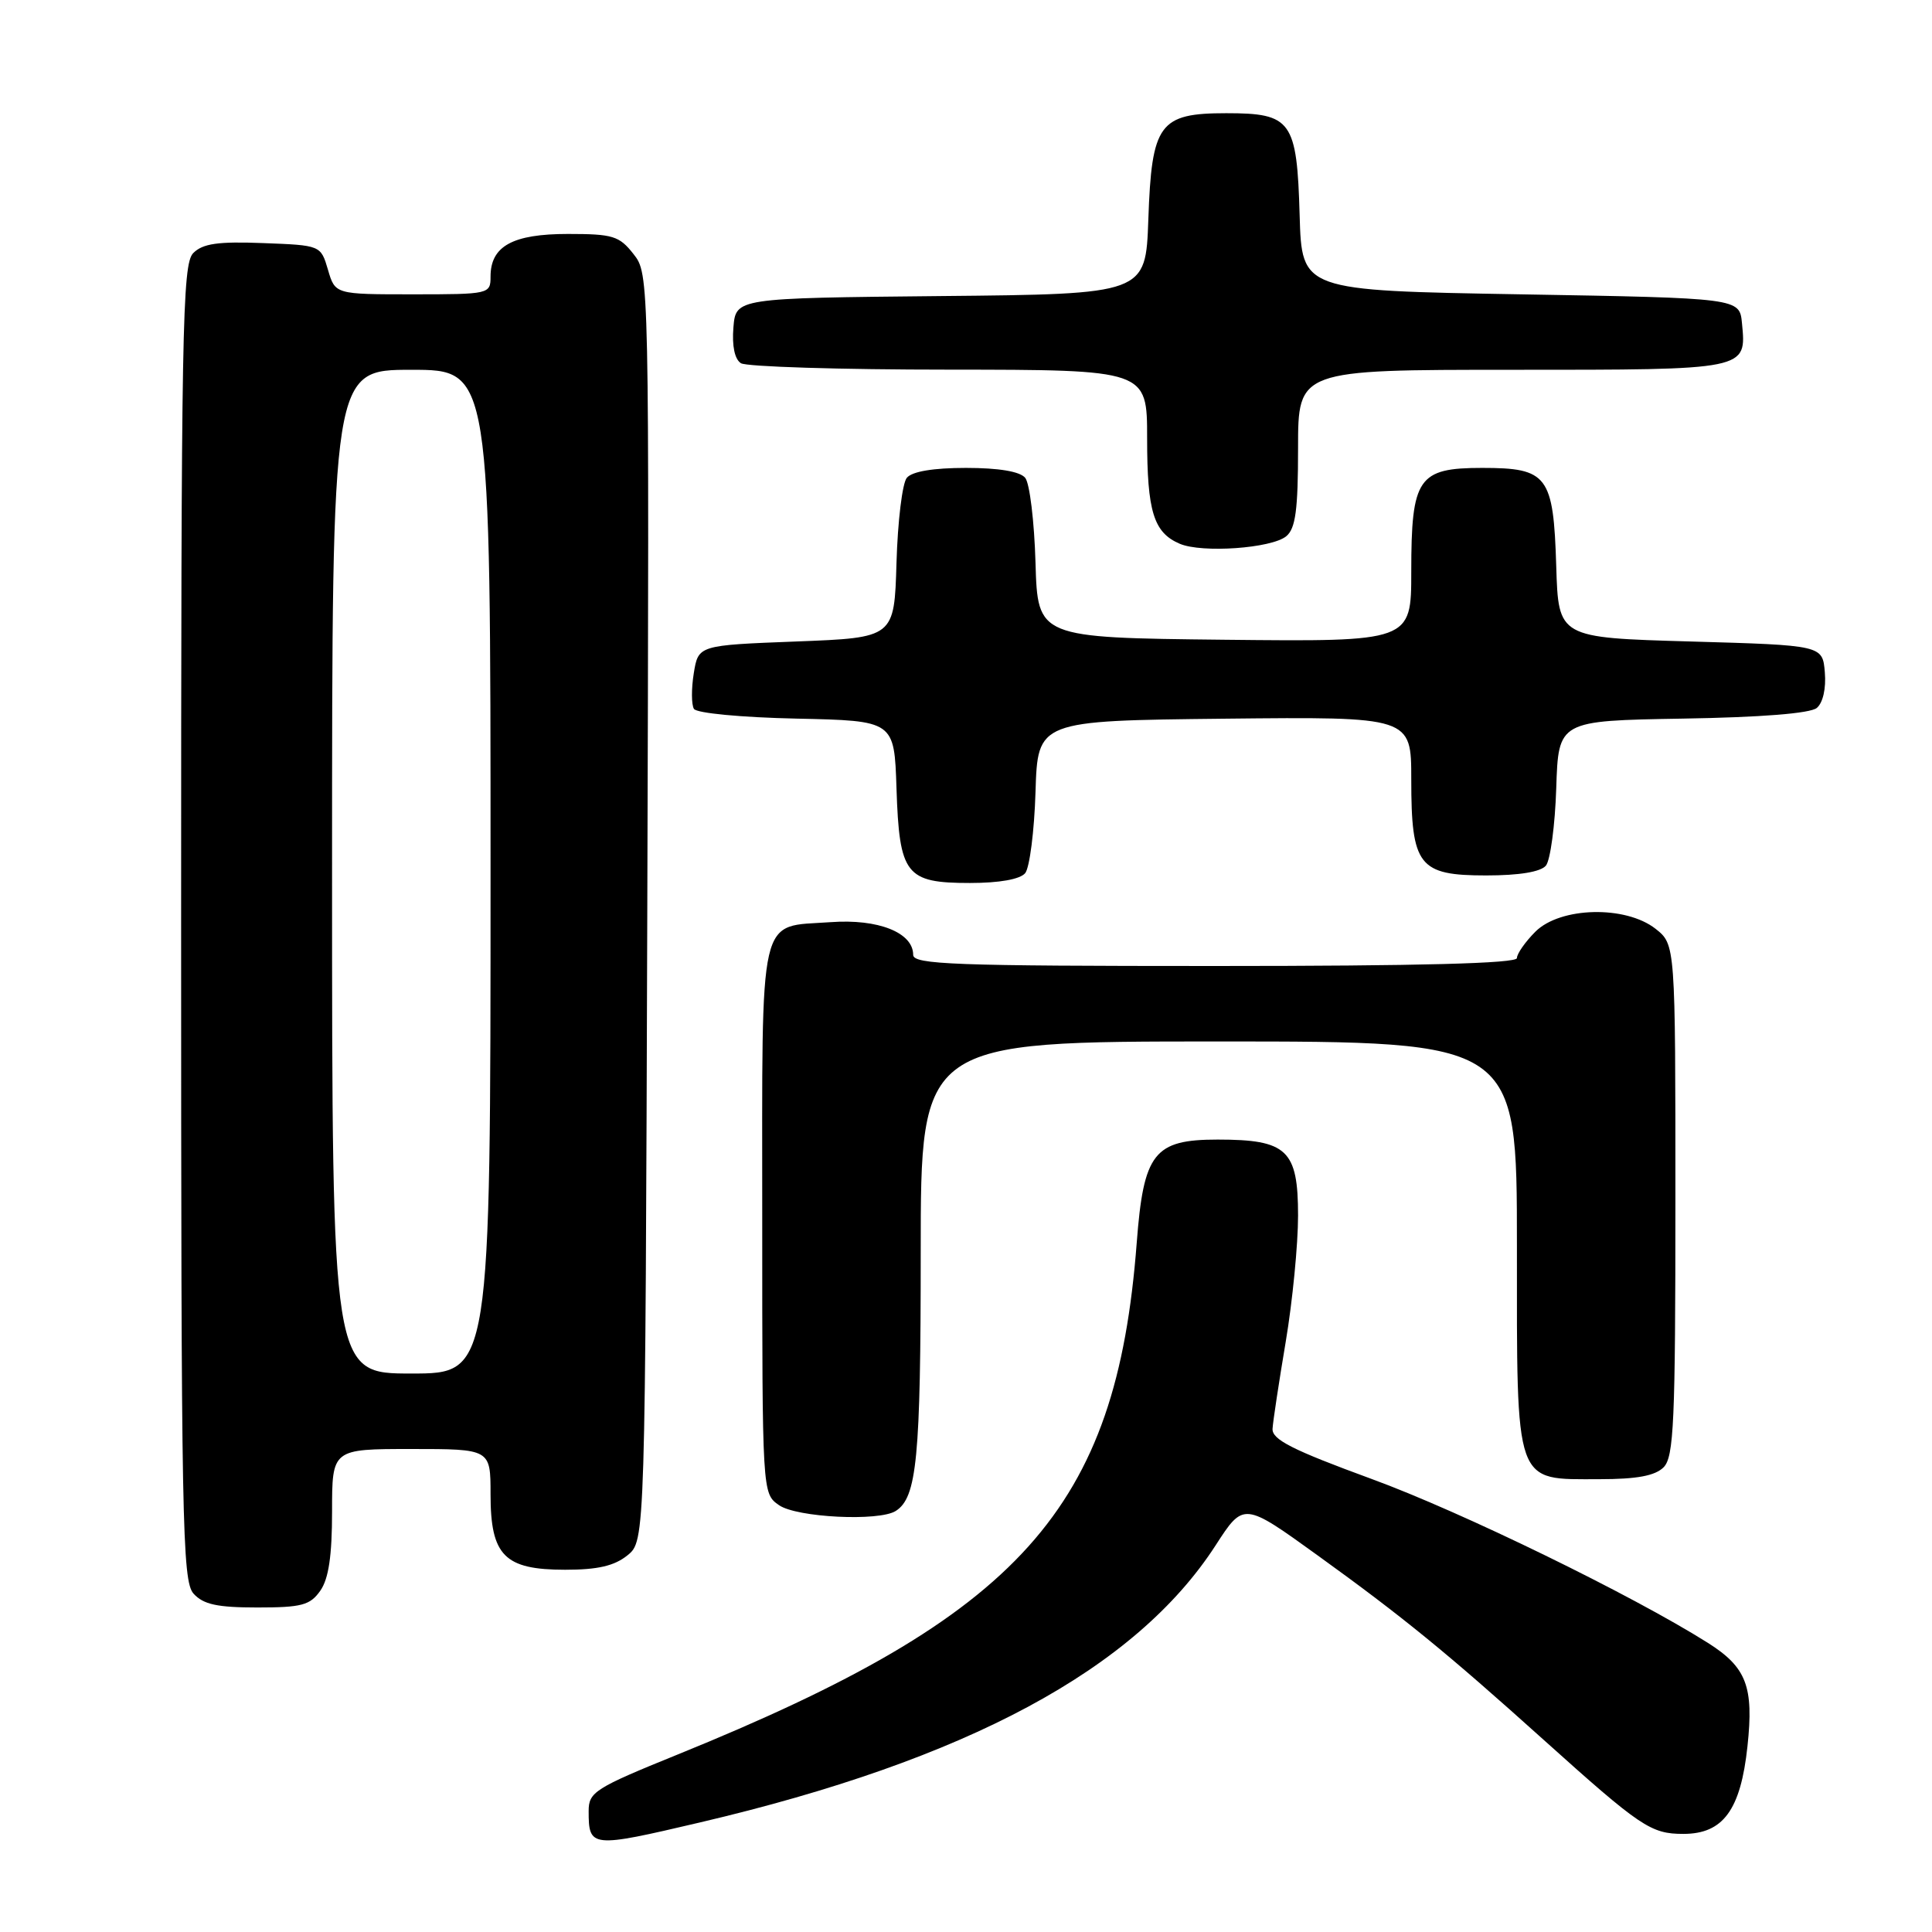 <?xml version="1.0" encoding="UTF-8" standalone="no"?>
<!DOCTYPE svg PUBLIC "-//W3C//DTD SVG 1.1//EN" "http://www.w3.org/Graphics/SVG/1.1/DTD/svg11.dtd" >
<svg xmlns="http://www.w3.org/2000/svg" xmlns:xlink="http://www.w3.org/1999/xlink" version="1.1" viewBox="0 0 256 256">
 <g >
 <path fill="currentColor"
d=" M 92.76 241.48 C 128.14 233.18 150.46 221.18 161.08 204.76 C 164.79 199.02 164.79 199.02 174.64 206.13 C 185.87 214.23 191.74 219.02 204.50 230.50 C 217.42 242.11 218.74 243.00 223.06 243.00 C 228.33 243.00 230.65 239.83 231.55 231.38 C 232.40 223.47 231.42 220.92 226.29 217.68 C 216.25 211.35 193.60 200.30 181.72 195.96 C 171.21 192.11 168.52 190.74 168.62 189.31 C 168.68 188.31 169.47 183.12 170.37 177.76 C 171.27 172.40 172.00 164.89 172.00 161.07 C 172.00 152.37 170.55 151.00 161.35 151.00 C 152.91 151.00 151.53 152.76 150.62 164.70 C 147.92 200.01 135.36 214.00 89.75 232.50 C 78.83 236.93 78.00 237.46 78.00 239.97 C 78.00 244.85 78.28 244.88 92.76 241.48 Z  M 42.44 210.78 C 43.55 209.20 44.00 206.15 44.00 200.28 C 44.00 192.00 44.00 192.00 54.50 192.00 C 65.00 192.00 65.00 192.00 65.00 198.00 C 65.00 206.14 66.84 208.00 74.89 208.00 C 79.20 208.00 81.41 207.49 83.14 206.09 C 85.50 204.18 85.50 204.18 85.77 120.24 C 86.03 36.43 86.03 36.31 83.94 33.66 C 82.06 31.26 81.21 31.00 75.26 31.00 C 67.93 31.00 65.00 32.61 65.00 36.65 C 65.00 38.96 64.84 39.00 54.71 39.00 C 44.41 39.00 44.41 39.00 43.46 35.75 C 42.50 32.50 42.50 32.50 34.86 32.21 C 28.89 31.98 26.87 32.27 25.61 33.53 C 24.15 34.99 24.00 43.48 24.00 122.24 C 24.00 201.89 24.14 209.50 25.65 211.17 C 26.95 212.60 28.79 213.00 34.10 213.00 C 39.98 213.00 41.09 212.70 42.44 210.78 Z  M 118.69 200.21 C 121.50 198.43 122.00 193.21 122.00 165.93 C 122.00 138.00 122.00 138.00 161.50 138.00 C 201.00 138.00 201.00 138.00 201.00 165.00 C 201.00 197.20 200.58 196.00 211.93 196.00 C 216.89 196.00 219.30 195.55 220.43 194.43 C 221.80 193.06 222.00 188.45 222.00 159.00 C 222.00 125.15 222.00 125.15 219.37 123.07 C 215.39 119.95 206.75 120.16 203.45 123.45 C 202.10 124.80 201.00 126.38 201.00 126.95 C 201.00 127.66 188.16 128.00 161.00 128.00 C 126.39 128.00 121.00 127.80 121.00 126.52 C 121.00 123.57 116.36 121.73 110.08 122.19 C 100.36 122.89 101.00 120.12 101.00 161.57 C 101.00 197.89 101.00 197.89 103.22 199.44 C 105.56 201.08 116.47 201.62 118.69 200.21 Z  M 135.84 115.70 C 136.43 114.98 137.05 110.14 137.21 104.95 C 137.50 95.50 137.50 95.50 162.25 95.23 C 187.00 94.97 187.00 94.97 187.00 103.26 C 187.00 114.74 187.98 116.00 196.93 116.00 C 201.32 116.00 204.14 115.53 204.84 114.70 C 205.43 113.98 206.05 109.37 206.21 104.45 C 206.50 95.50 206.50 95.50 222.93 95.22 C 233.35 95.05 239.86 94.53 240.73 93.81 C 241.55 93.13 241.98 91.23 241.80 89.09 C 241.50 85.50 241.50 85.50 224.00 85.00 C 206.50 84.50 206.50 84.50 206.21 75.03 C 205.84 63.01 205.08 62.00 196.40 62.00 C 187.90 62.00 187.00 63.31 187.00 75.74 C 187.00 85.03 187.00 85.03 162.25 84.77 C 137.50 84.50 137.50 84.50 137.21 74.56 C 137.05 69.09 136.44 64.02 135.84 63.31 C 135.14 62.47 132.34 62.00 128.00 62.00 C 123.66 62.00 120.86 62.47 120.16 63.31 C 119.56 64.02 118.95 69.09 118.79 74.56 C 118.50 84.50 118.50 84.50 105.51 85.00 C 92.53 85.50 92.53 85.50 91.93 89.21 C 91.60 91.25 91.61 93.37 91.95 93.93 C 92.31 94.50 98.20 95.06 105.54 95.22 C 118.50 95.50 118.50 95.50 118.79 104.47 C 119.17 115.92 120.00 117.00 128.53 117.00 C 132.43 117.00 135.16 116.51 135.84 115.70 Z  M 170.44 71.05 C 171.67 70.03 172.00 67.56 172.00 59.38 C 172.00 49.00 172.00 49.00 200.38 49.00 C 231.68 49.00 231.42 49.05 230.82 42.82 C 230.50 39.50 230.50 39.50 201.50 39.00 C 172.50 38.50 172.50 38.50 172.21 28.54 C 171.85 15.98 171.14 15.00 162.50 15.00 C 153.61 15.00 152.60 16.37 152.16 29.09 C 151.81 38.97 151.81 38.97 124.66 39.23 C 97.50 39.50 97.50 39.50 97.18 43.40 C 96.98 45.84 97.35 47.61 98.18 48.13 C 98.91 48.59 111.31 48.98 125.75 48.98 C 152.00 49.00 152.00 49.00 152.00 58.07 C 152.00 67.78 152.86 70.57 156.32 72.05 C 159.26 73.31 168.50 72.66 170.44 71.05 Z  M 44.00 115.50 C 44.00 49.00 44.00 49.00 54.50 49.00 C 65.00 49.00 65.00 49.00 65.00 115.50 C 65.00 182.00 65.00 182.00 54.50 182.00 C 44.00 182.00 44.00 182.00 44.00 115.50 Z "/>
</g>
</svg>